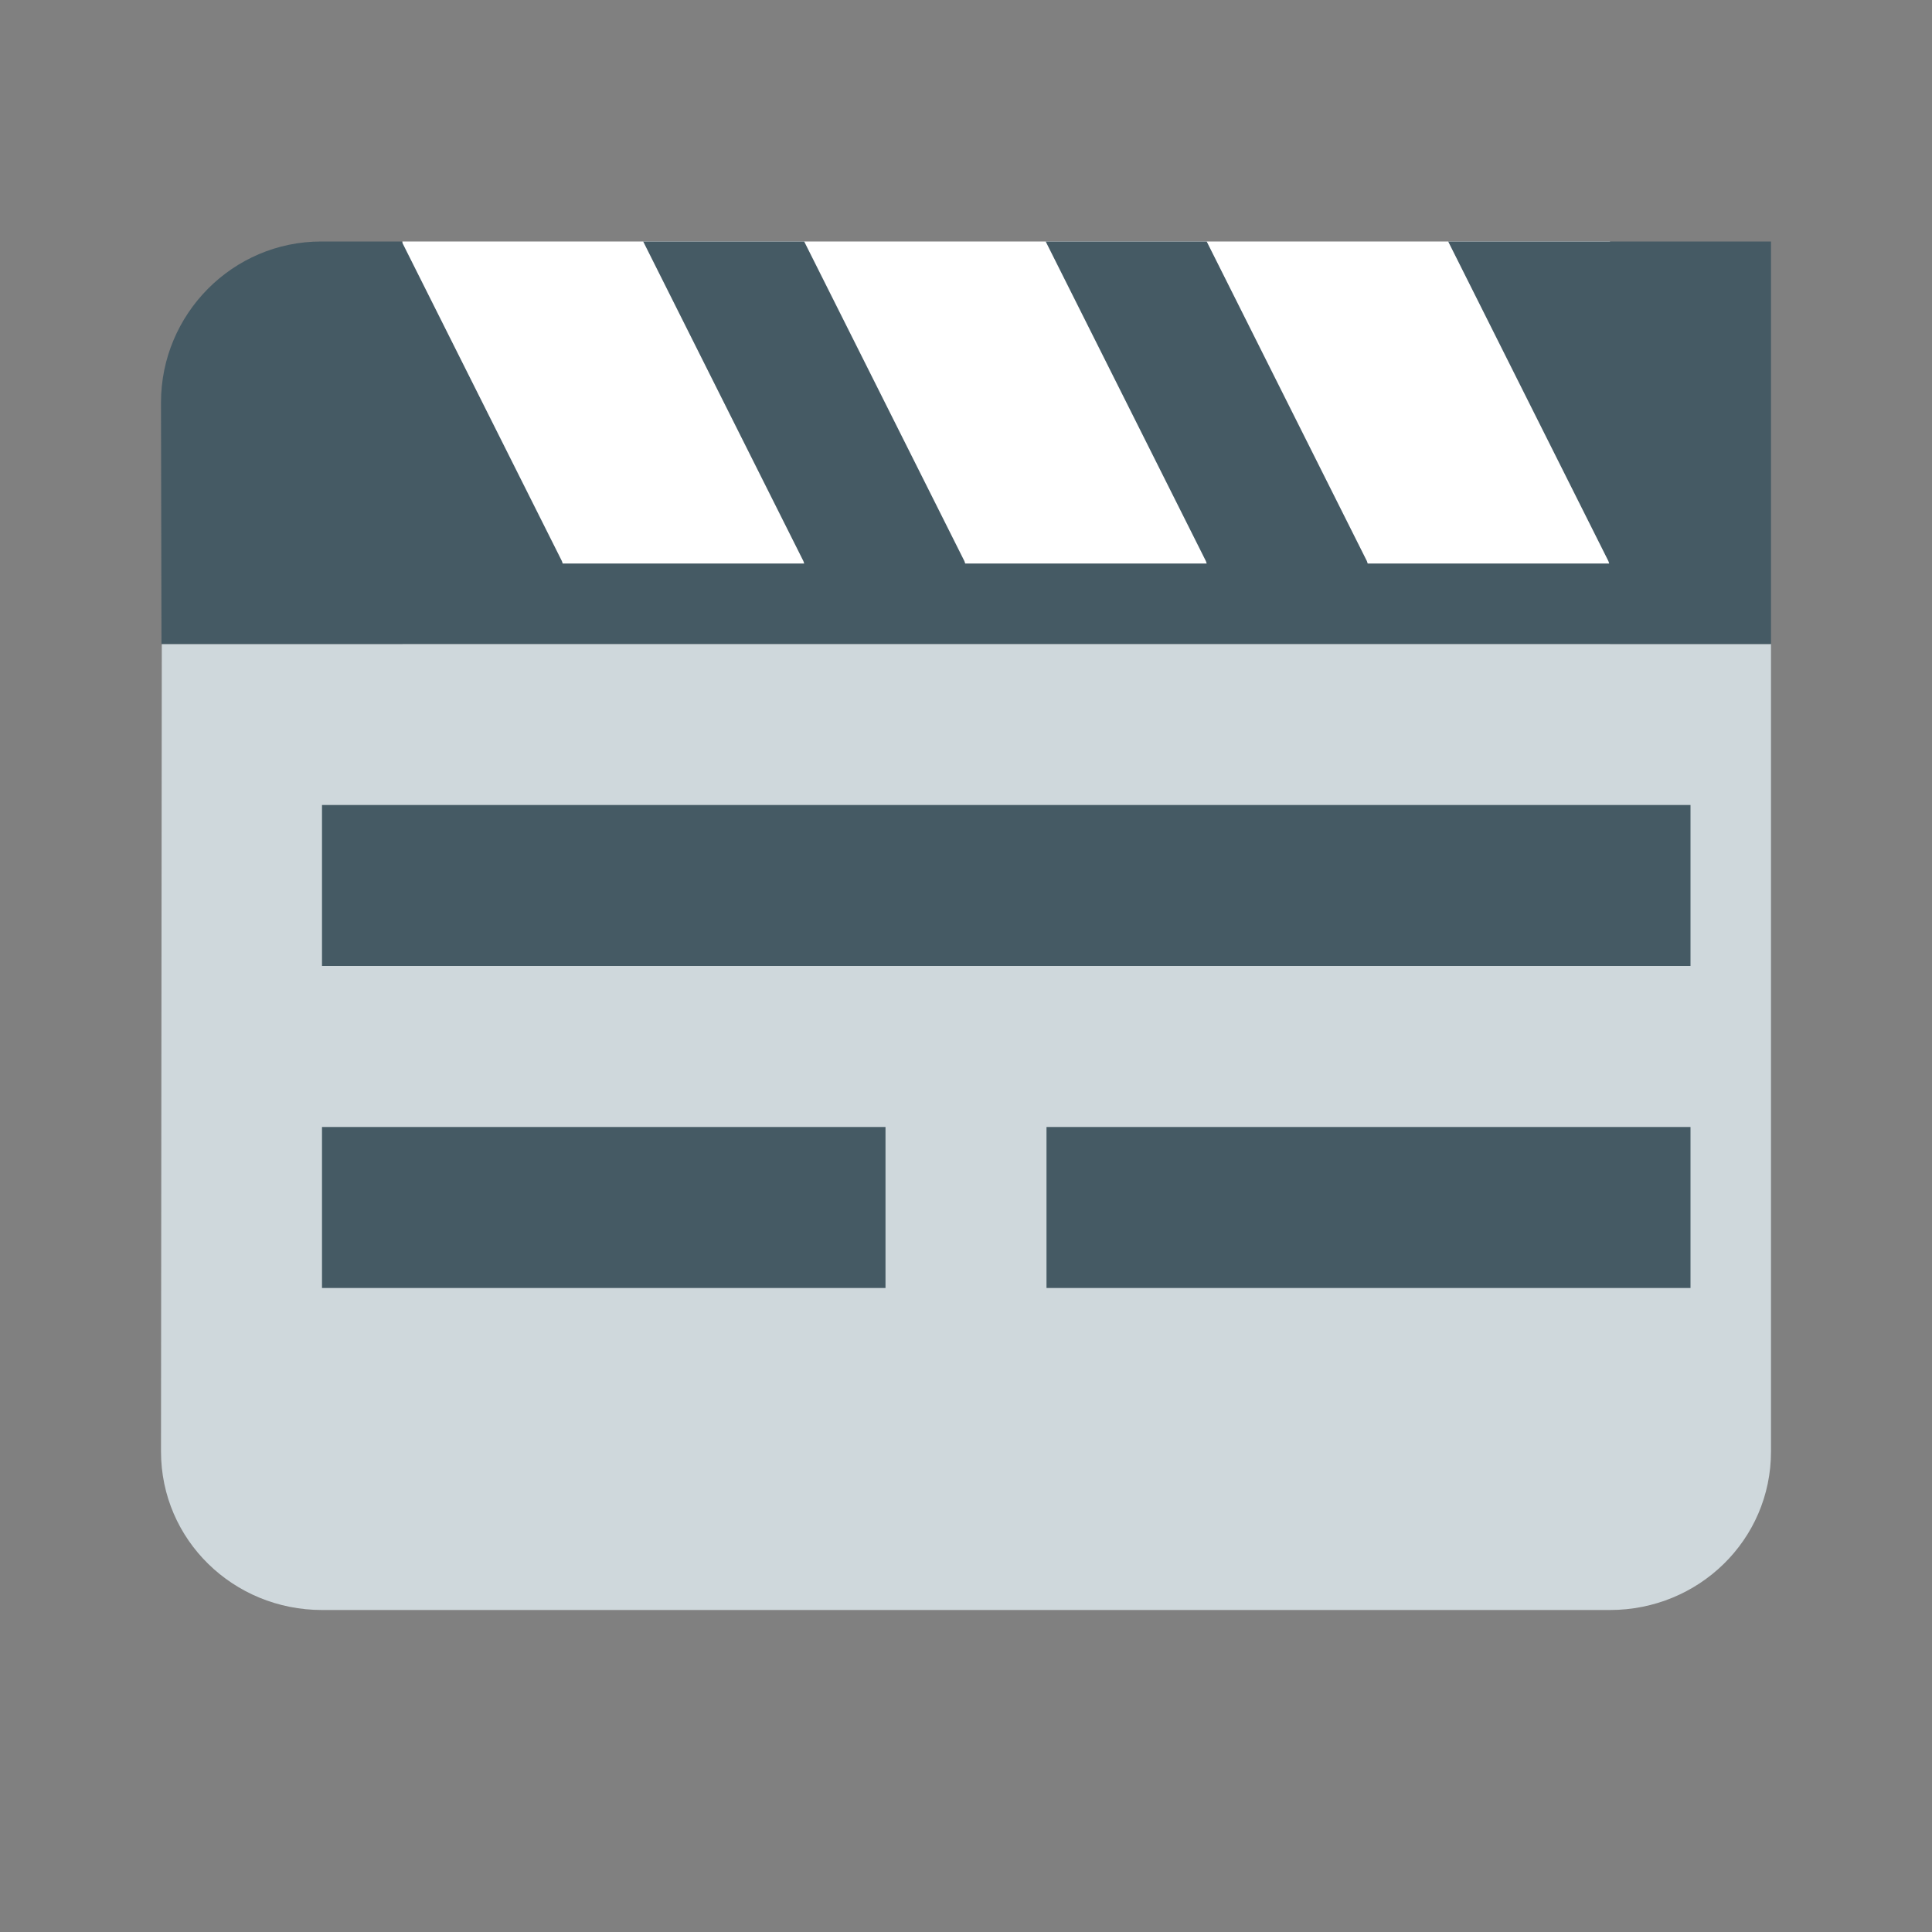 <?xml version="1.0" encoding="utf-8"?>
<!-- Generator: Adobe Illustrator 16.0.0, SVG Export Plug-In . SVG Version: 6.00 Build 0)  -->
<!DOCTYPE svg PUBLIC "-//W3C//DTD SVG 1.1//EN" "http://www.w3.org/Graphics/SVG/1.1/DTD/svg11.dtd">
<svg version="1.1" id="Capa_1" xmlns="http://www.w3.org/2000/svg" xmlns:xlink="http://www.w3.org/1999/xlink" x="0px" y="0px"
	 width="24px" height="24px" viewBox="0 0 24 24" enable-background="new 0 0 24 24" xml:space="preserve">
<rect x="0" y="0" width="24" height="24" fill="#808080" stroke="none"/>
<path fill="none" d="M0,0h24v24H0V0z"/>
<path fill="#FFFFFF" d="M94.5-4.5"/>
<rect x="5" y="3" fill="#FFFFFF" width="15" height="5"/>
<path fill="#CFD8DC" d="M22,8v10.031c0,1.1-0.9,1.969-2,1.969H4c-1.1,0-2-0.869-2-1.969L2.01,8H22z"/>
<path fill="#455A64" d="M22,3v5H2.006L2,5c0-1.1,0.891-2,1.99-2h1l1.99,3.97L6.99,7h3L9.98,6.97L7.99,3h2l1.99,3.97L11.99,7h3
	l-0.01-0.03L12.99,3h2l1.99,3.97L16.99,7h3l-0.01-0.03L17.99,3H22z"/>
<rect x="4" y="10" fill="#455A64" width="17" height="2"/>
<rect x="4" y="14" fill="#455A64" width="7" height="2"/>
<rect x="13" y="14" fill="#455A64" width="8" height="2"/>
</svg>
